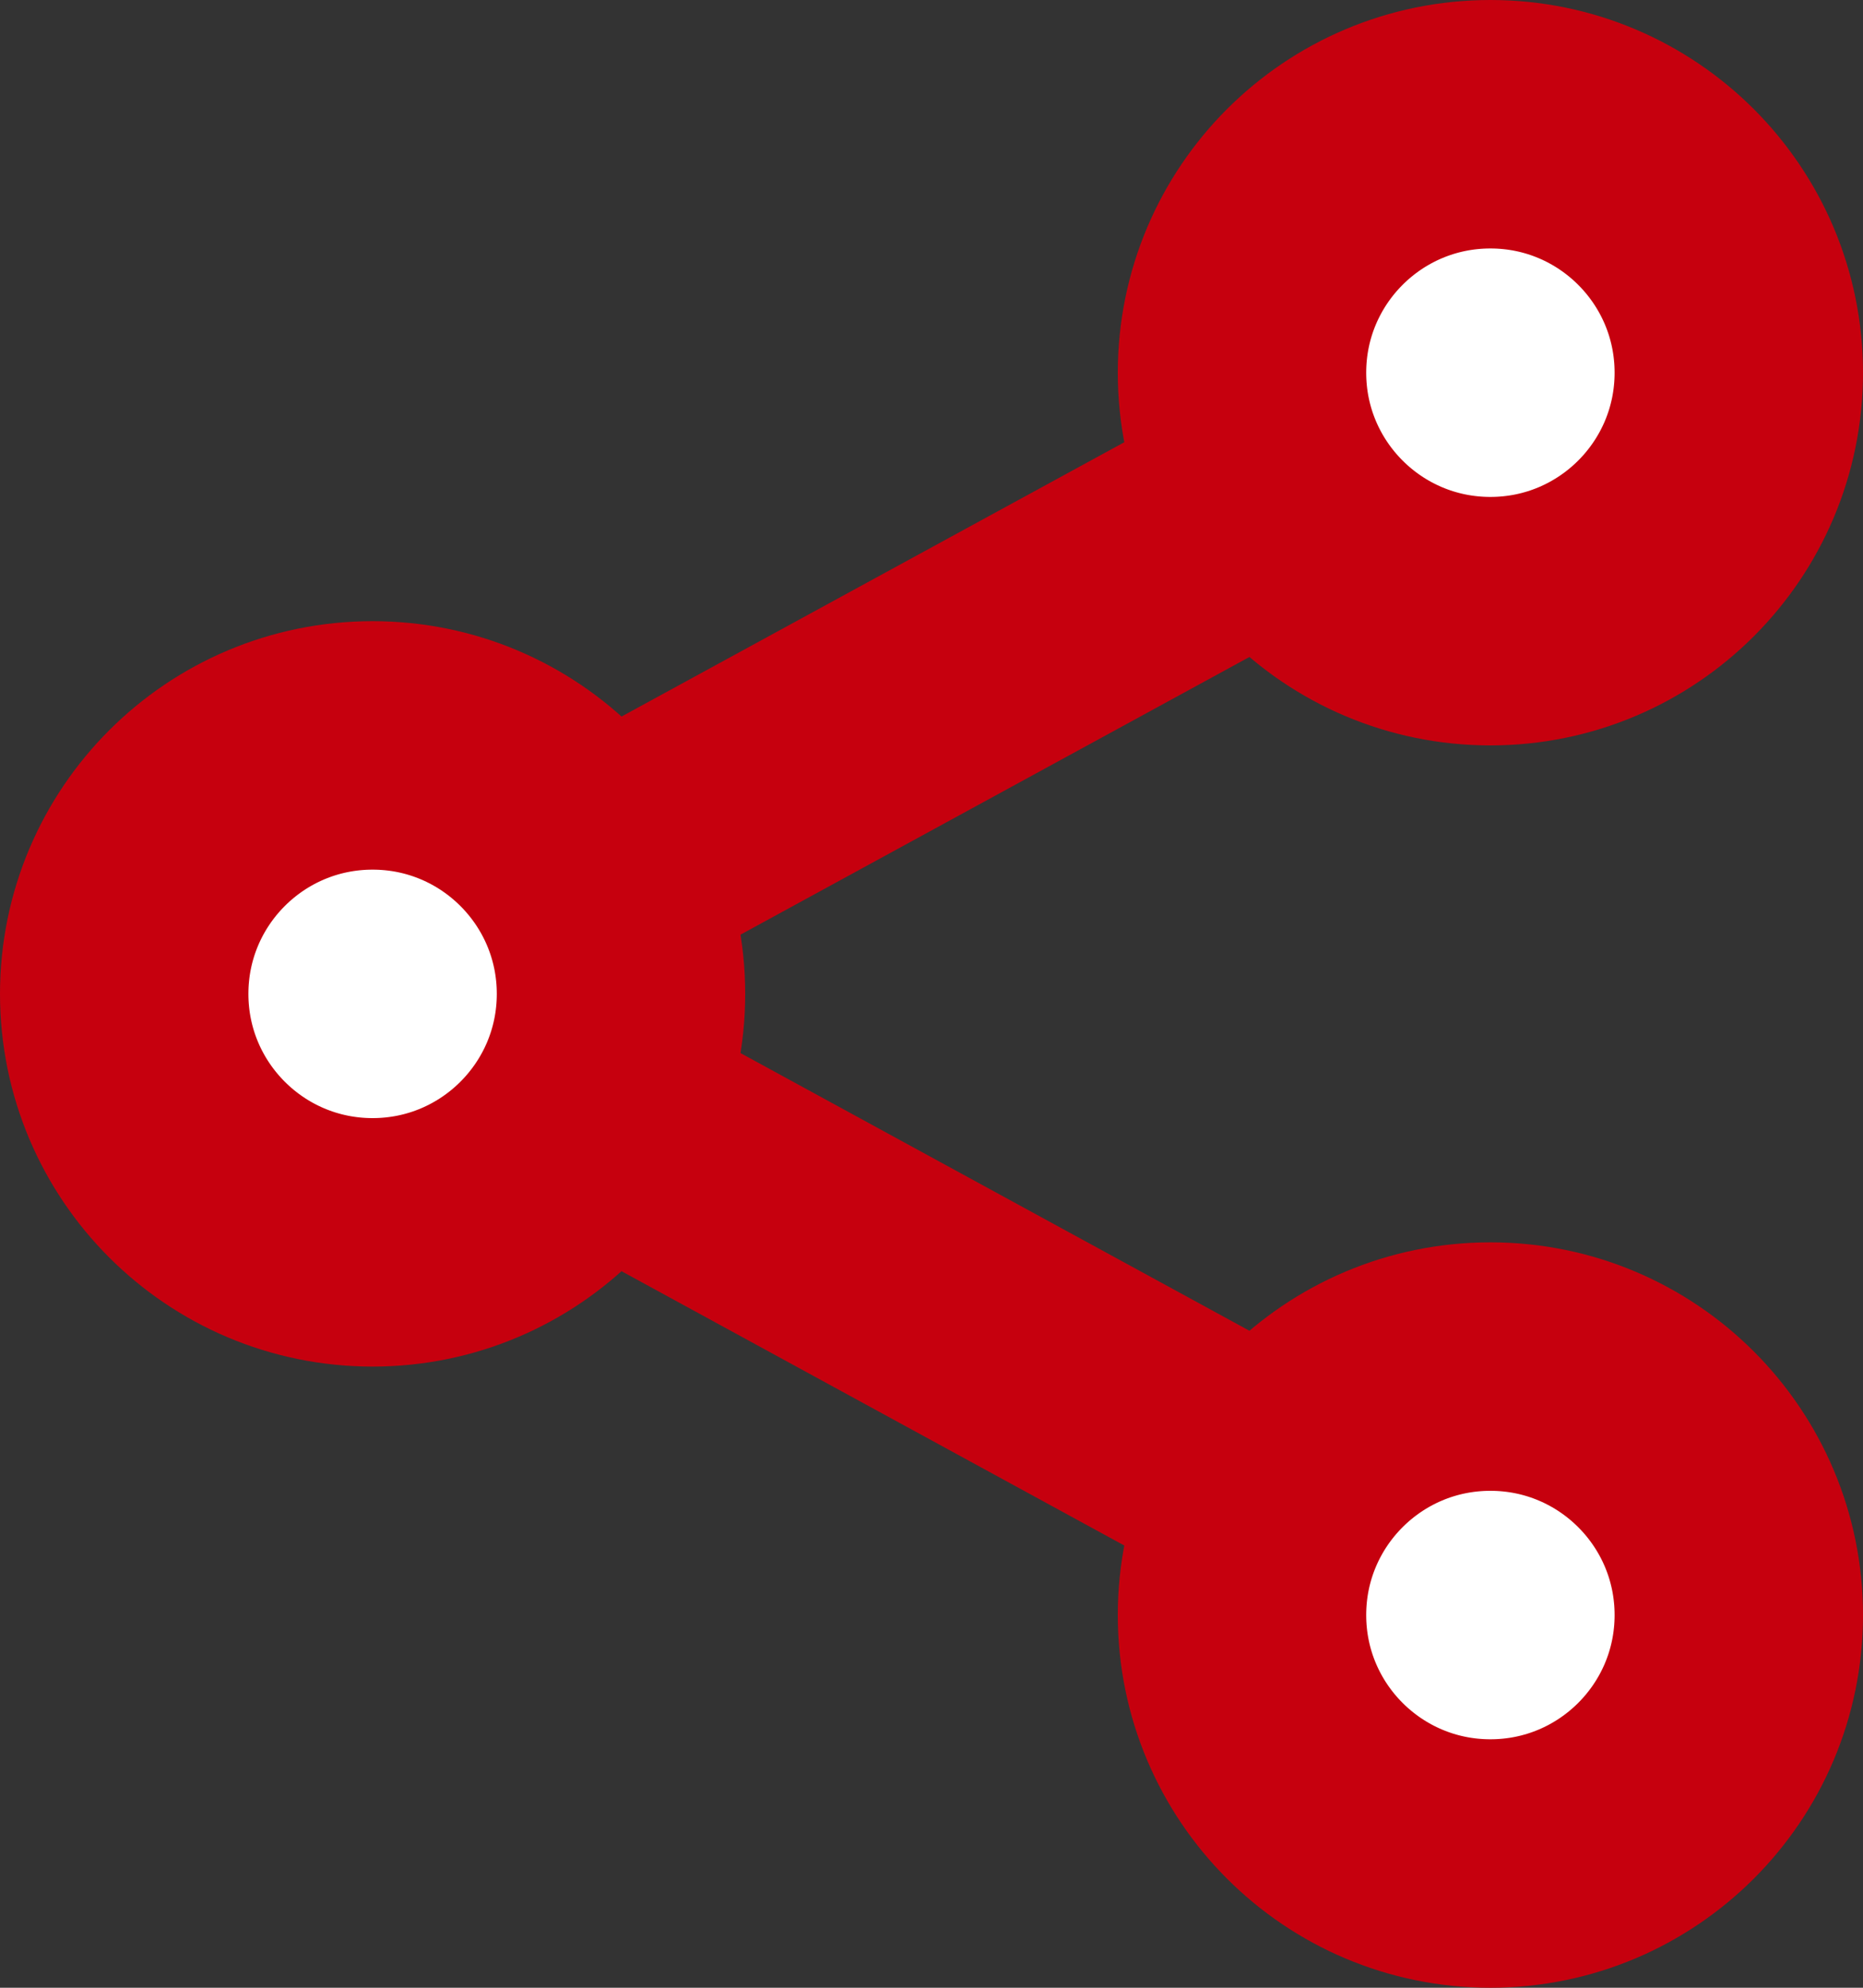 <svg width="15" height="16" fill="none" xmlns="http://www.w3.org/2000/svg"><rect width="100%" height="100%" fill="#333333" stroke="none"/><path d="M14 2L3 8l11 6" stroke="#C6000E" stroke-width="2"/><circle r="2" transform="matrix(-1 0 0 1 12 3)" fill="#fff" stroke="#C6000E" stroke-width="2"/><circle r="2" transform="matrix(-1 0 0 1 12 13)" fill="#fff" stroke="#C6000E" stroke-width="2"/><circle r="2" transform="matrix(-1 0 0 1 3 8)" fill="#fff" stroke="#C6000E" stroke-width="2"/></svg>